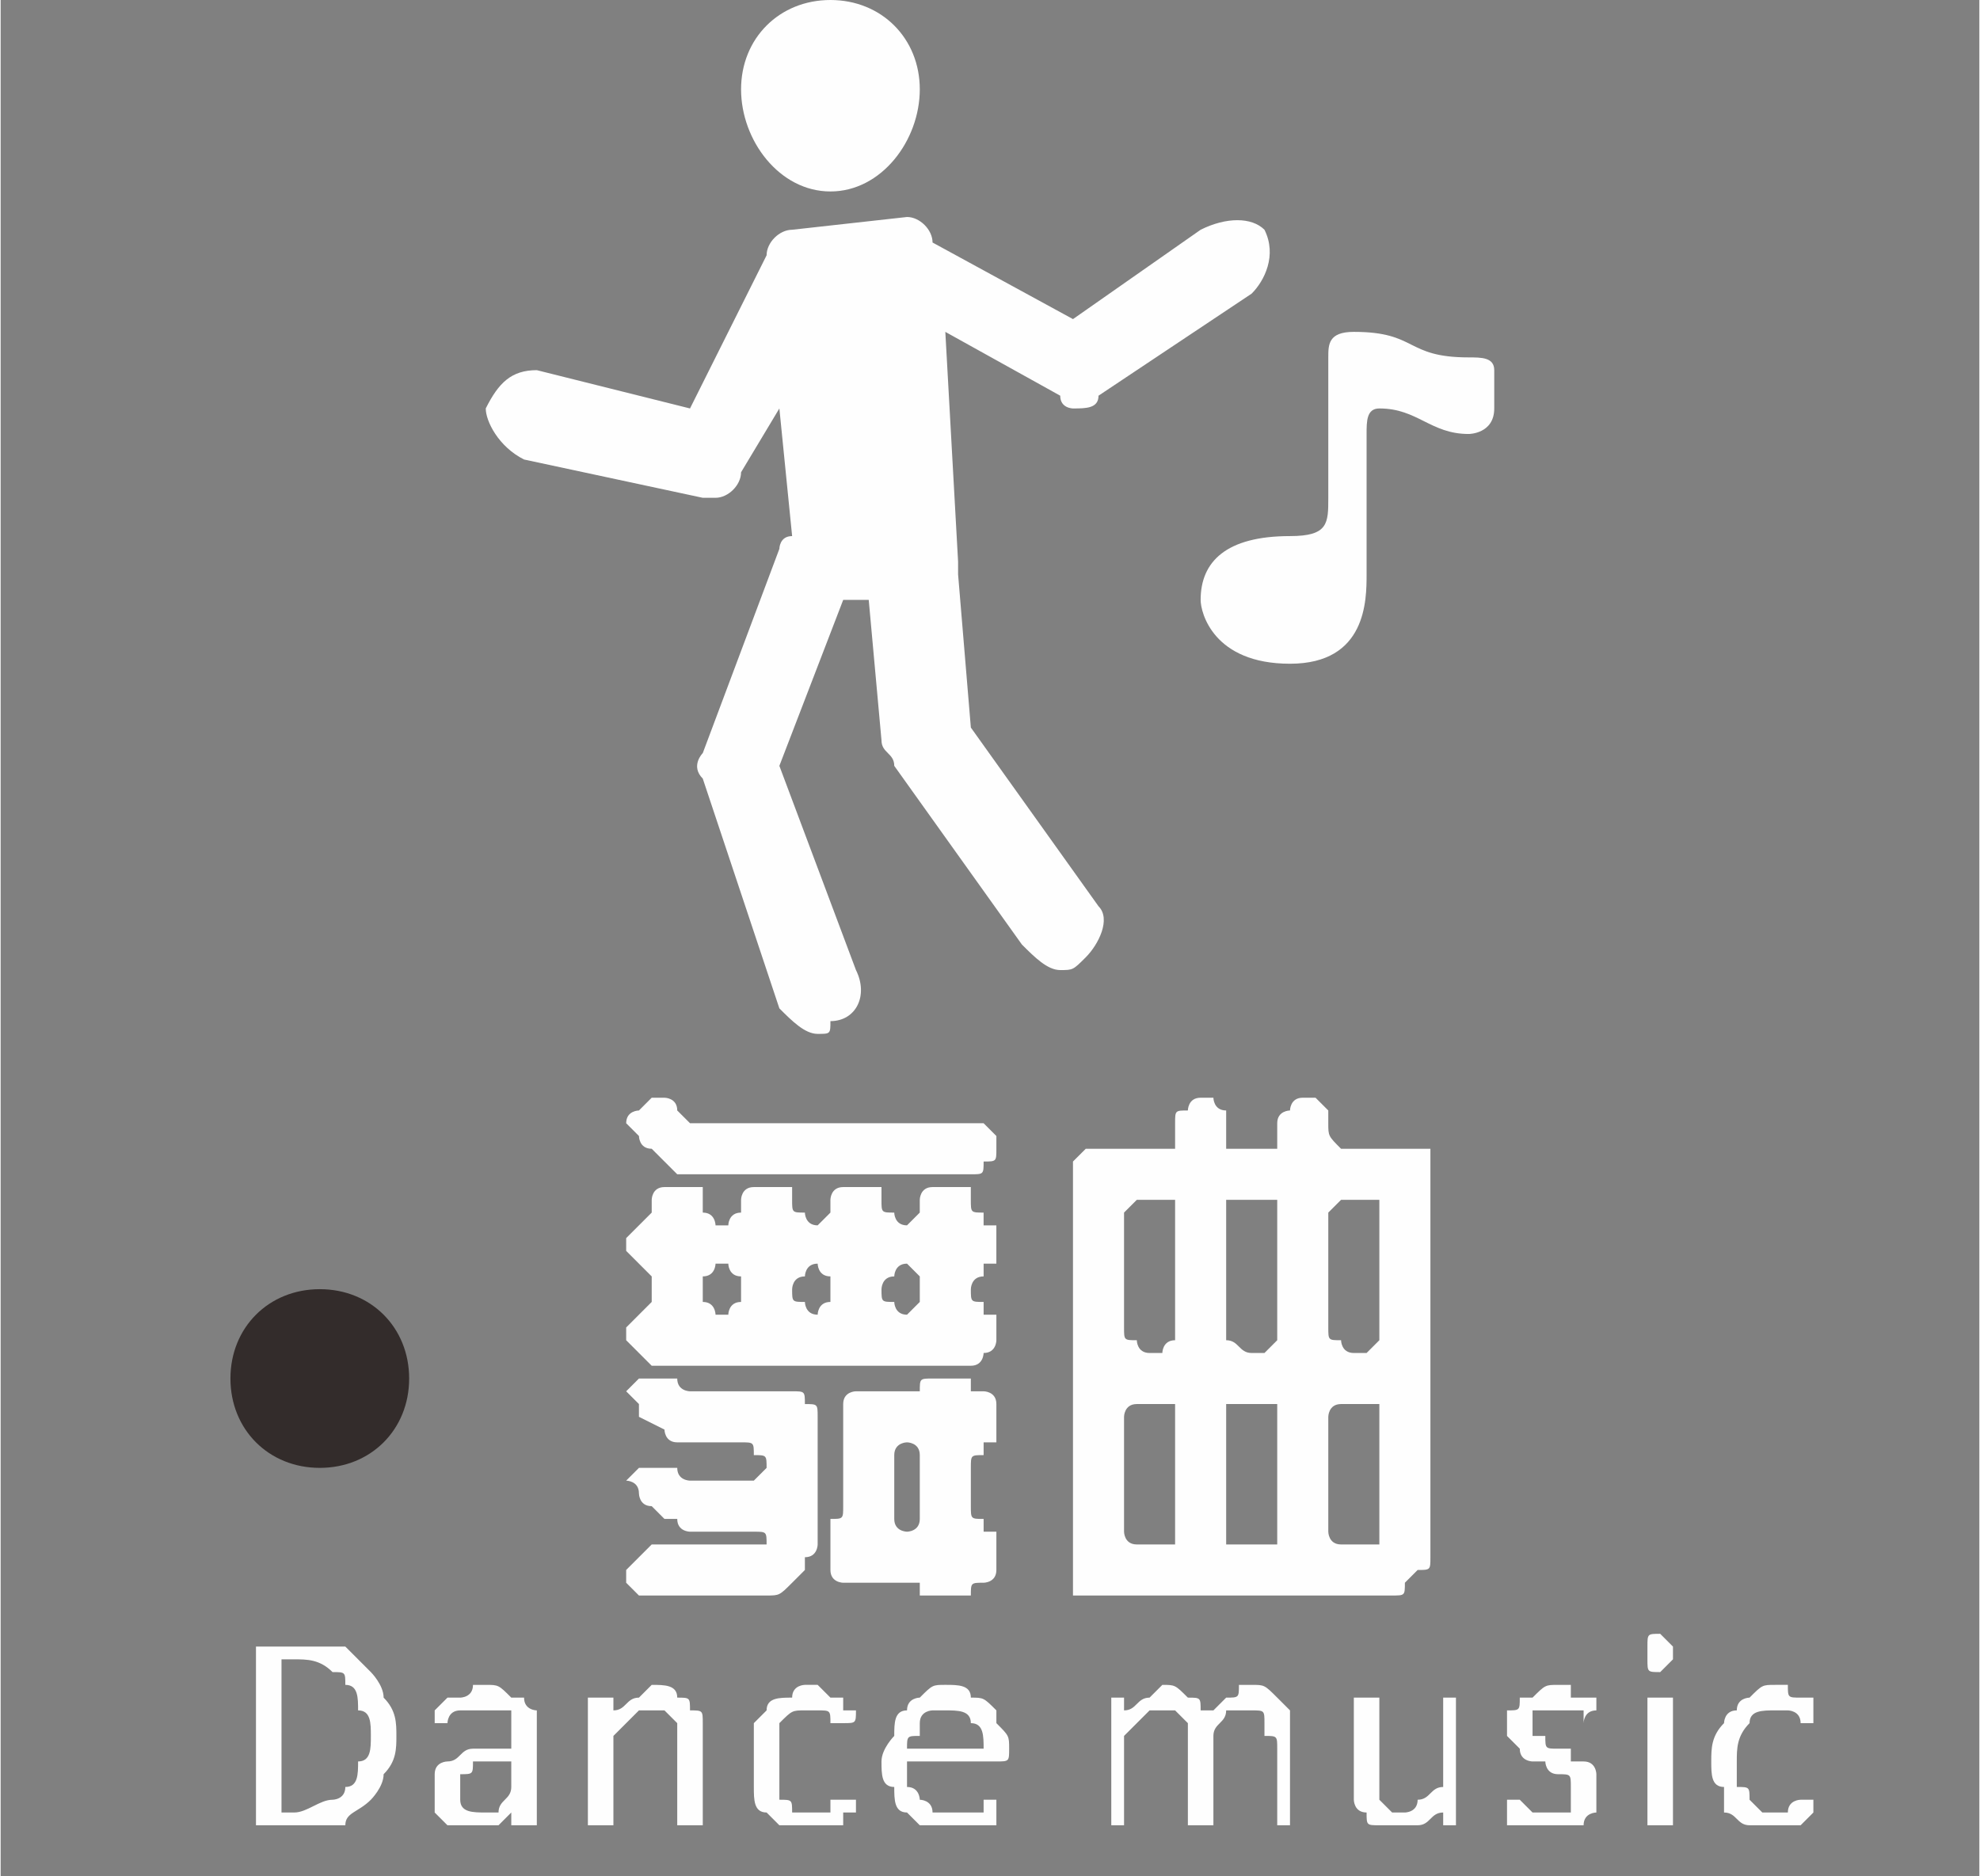 <?xml version="1.0" encoding="UTF-8"?>
<!DOCTYPE svg PUBLIC "-//W3C//DTD SVG 1.1//EN" "http://www.w3.org/Graphics/SVG/1.1/DTD/svg11.dtd">
<!-- Creator: CorelDRAW X8 -->
<svg xmlns="http://www.w3.org/2000/svg" xml:space="preserve" width="78.968mm" height="74.843mm" version="1.1" style="shape-rendering:geometricPrecision; text-rendering:geometricPrecision; image-rendering:optimizeQuality; fill-rule:evenodd; clip-rule:evenodd"
viewBox="0 0 155 147"
 xmlns:xlink="http://www.w3.org/1999/xlink">
 <rect x="0" y="0" width="155" height="147" fill="#808080" stroke="none"/>
 <defs>
  <style type="text/css">
   <![CDATA[
    .fil1 {fill:none}
    .fil0 {fill:#FEFEFE}
    .fil2 {fill:#332C2B}
    .fil3 {fill:#FEFEFE;fill-rule:nonzero}
   ]]>
  </style>
 </defs>
 <g id="图层_x0020_1">
  <path class="fil0" d="M106 26c-2,0 -2,1 -2,2l0 11c0,2 0,3 -3,3 -5,0 -7,2 -7,5 0,1 1,5 7,5 6,0 6,-5 6,-7l0 -11c0,-1 0,-2 1,-2 3,0 4,2 7,2 0,0 2,0 2,-2l0 -3c0,-1 -1,-1 -2,-1 -5,0 -4,-2 -9,-2l0 0zm-50 13c-1,0 -1,0 -1,0l-14 -3c-2,-1 -3,-3 -3,-4 1,-2 2,-3 4,-3l12 3 6 -12 0 0c0,-1 1,-2 2,-2l9 -1c1,0 2,1 2,2l11 6 10 -7c2,-1 4,-1 5,0 1,2 0,4 -1,5l-12 8c0,1 -1,1 -2,1l0 0c0,0 -1,0 -1,-1l-9 -5 1 18c0,0 0,1 0,1l1 12 10 14c1,1 0,3 -1,4 -1,1 -1,1 -2,1 -1,0 -2,-1 -3,-2l-10 -14c0,-1 -1,-1 -1,-2l-1 -11 -2 0 -5 13 6 16c1,2 0,4 -2,4 0,1 0,1 -1,1l0 0c-1,0 -2,-1 -3,-2l-6 -18c-1,-1 0,-2 0,-2l6 -16c0,0 0,-1 1,-1l-1 -10 -3 5c0,1 -1,2 -2,2l0 0zm2 -32c0,4 3,8 7,8 4,0 7,-4 7,-8 0,-4 -3,-7 -7,-7 -4,0 -7,3 -7,7l0 0z" p-id="31802"/>
  <rect class="fil1" width="155" height="131"/>
  <path class="fil2" d="M25 101c4,0 7,3 7,7 0,4 -3,7 -7,7 -4,0 -7,-3 -7,-7 0,-4 3,-7 7,-7z"/>
  <path class="fil3" d="M78 99c0,0 -1,0 -1,0 0,0 0,1 0,1 -1,0 -1,1 -1,1l0 0c0,1 0,1 1,1 0,0 0,1 0,1 0,0 1,0 1,0 0,0 0,1 0,1l0 1c0,0 0,1 -1,1 0,0 0,1 -1,1l-25 0c0,0 -1,-1 -1,-1 0,0 -1,-1 -1,-1l0 -1c0,0 1,-1 1,-1 0,0 0,0 0,0 0,0 1,-1 1,-1 0,0 0,0 0,-1l0 0c0,0 0,-1 0,-1 0,0 -1,-1 -1,-1 0,0 0,0 0,0 0,0 -1,-1 -1,-1l0 -1c0,0 1,-1 1,-1 0,0 0,0 0,0 0,0 1,-1 1,-1 0,0 0,0 0,-1 0,0 0,-1 1,-1 0,0 0,0 1,0l1 0c0,0 0,0 1,0 0,0 0,1 0,1 0,1 0,1 0,1 1,0 1,1 1,1l1 0c0,0 0,-1 1,-1 0,0 0,0 0,-1 0,0 0,-1 1,-1 0,0 0,0 1,0l1 0c0,0 0,0 1,0 0,0 0,1 0,1 0,1 0,1 1,1 0,0 0,1 1,1l0 0c0,0 1,-1 1,-1 0,0 0,0 0,-1 0,0 0,-1 1,-1 0,0 0,0 1,0l1 0c0,0 0,0 1,0 0,0 0,1 0,1 0,1 0,1 1,1 0,0 0,1 1,1l0 0c0,0 1,-1 1,-1 0,0 0,0 0,-1 0,0 0,-1 1,-1 0,0 0,0 1,0l1 0c0,0 1,0 1,0 0,0 0,1 0,1 0,1 0,1 1,1 0,0 0,1 0,1 0,0 1,0 1,0 0,0 0,1 0,1l0 1c0,0 0,1 0,1zm0 14c0,0 -1,0 -1,0 0,0 0,0 0,1 -1,0 -1,0 -1,1l0 3c0,1 0,1 1,1 0,1 0,1 0,1 0,0 1,0 1,0 0,1 0,1 0,1l0 1c0,1 0,1 0,1 0,1 -1,1 -1,1 0,0 0,0 0,0 -1,0 -1,0 -1,1 0,0 0,0 0,0 0,0 -1,0 -1,0l-1 0c-1,0 -1,0 -1,0 -1,0 -1,0 -1,0 0,-1 0,-1 0,-1 0,0 -1,0 -1,0l-5 0c0,0 -1,0 -1,-1 0,0 0,0 0,-1l0 -1c0,0 0,0 0,-1 0,0 0,0 0,0 0,0 0,0 0,-1 1,0 1,0 1,-1l0 -8c0,0 0,0 0,0 0,-1 1,-1 1,-1l4 0c0,0 1,0 1,0 0,0 0,0 0,0 0,-1 0,-1 1,-1 0,0 0,0 1,0l1 0c0,0 1,0 1,0 0,0 0,0 0,1 0,0 0,0 1,0 0,0 0,0 0,0 0,0 1,0 1,1 0,0 0,0 0,1l0 1c0,0 0,1 0,1zm-16 11c-1,1 -1,1 -2,1 0,0 0,0 -1,0l-8 0c0,0 -1,0 -1,0 0,0 -1,-1 -1,-1l0 -1c0,0 1,-1 1,-1 0,0 1,-1 1,-1l7 0c1,0 1,0 1,0 1,0 1,0 1,0 0,-1 0,-1 -1,-1 0,0 0,0 -1,0l-4 0c0,0 -1,0 -1,-1 -1,0 -1,0 -1,0l-1 -1c-1,0 -1,-1 -1,-1 0,-1 -1,-1 -1,-1 0,0 1,-1 1,-1 0,0 1,0 1,0l1 0c0,0 1,0 1,0 0,0 0,0 0,0 0,1 1,1 1,1 0,0 0,0 1,0l3 0c1,0 1,0 1,0 1,-1 1,-1 1,-1 0,-1 0,-1 -1,-1 0,-1 0,-1 -1,-1l-4 0c0,0 -1,0 -1,0 -1,0 -1,-1 -1,-1l-2 -1c0,0 0,-1 0,-1 0,0 -1,-1 -1,-1 0,0 1,-1 1,-1 0,0 1,0 1,0l1 0c0,0 1,0 1,0 0,0 0,0 0,0 0,1 1,1 1,1 0,0 0,0 1,0l7 0c1,0 1,0 1,1 1,0 1,0 1,1l0 10c0,0 0,1 -1,1 0,1 0,1 0,1l-1 1zm16 -34c0,1 0,1 -1,1 0,1 0,1 -1,1l-22 0c0,0 -1,0 -1,0 -1,-1 -1,-1 -1,-1l-1 -1c-1,0 -1,-1 -1,-1 0,0 -1,-1 -1,-1 0,-1 1,-1 1,-1 0,0 1,-1 1,-1l1 0c0,0 1,0 1,1 0,0 0,0 0,0 0,0 1,1 1,1 0,0 0,0 1,0l21 0c1,0 1,0 1,0 1,1 1,1 1,1l0 1zm-6 25c0,-1 0,-1 0,-1 0,-1 -1,-1 -1,-1 0,0 -1,0 -1,1 0,0 0,0 0,1l0 3c0,1 0,1 0,1 0,1 1,1 1,1 0,0 1,0 1,-1 0,0 0,0 0,-1l0 -3zm-8 -16c-1,0 -1,1 -1,1 -1,0 -1,1 -1,1l0 0c0,1 0,1 1,1 0,0 0,1 1,1l0 0c0,0 0,-1 1,-1 0,0 0,0 0,-1l0 0c0,0 0,-1 0,-1 -1,0 -1,-1 -1,-1l0 0zm8 2c0,0 0,-1 0,-1 0,0 -1,-1 -1,-1l0 0c-1,0 -1,1 -1,1 -1,0 -1,1 -1,1l0 0c0,1 0,1 1,1 0,0 0,1 1,1l0 0c0,0 1,-1 1,-1 0,0 0,0 0,-1l0 0zm-17 0c0,1 0,1 0,1 1,0 1,1 1,1l1 0c0,0 0,-1 1,-1 0,0 0,0 0,-1l0 0c0,0 0,-1 0,-1 -1,0 -1,-1 -1,-1l-1 0c0,0 0,1 -1,1 0,0 0,1 0,1l0 0zm55 23c0,1 0,1 -1,1 0,0 -1,0 -1,0l-22 0c-1,0 -1,0 -1,0 -1,0 -1,0 -1,0l0 -34c0,0 0,0 1,-1 0,0 0,0 1,0l5 0c0,0 0,0 1,0 0,-1 0,-1 0,-2l0 0c0,-1 0,-1 1,-1 0,0 0,-1 1,-1l1 0c0,0 0,1 1,1 0,0 0,0 0,1l0 0c0,1 0,1 0,2 1,0 1,0 2,0l1 0c0,0 1,0 1,0 0,-1 0,-1 0,-2l0 0c0,-1 1,-1 1,-1 0,0 0,-1 1,-1l1 0c0,0 1,1 1,1 0,0 0,0 0,1l0 0c0,1 0,1 1,2 0,0 0,0 1,0l5 0c0,0 1,0 1,0 0,1 0,1 0,1l0 30c0,0 0,1 0,1 0,1 0,1 -1,1l-1 1zm-12 -14c-1,0 -1,0 -2,0 0,0 0,1 0,1l0 9c0,0 0,1 0,1 1,0 1,0 2,0l1 0c0,0 1,0 1,0 0,0 0,-1 0,-1l0 -9c0,0 0,-1 0,-1 0,0 -1,0 -1,0l-1 0zm0 -16c-1,0 -1,0 -2,0 0,1 0,1 0,1l0 9c0,1 0,1 0,1 1,0 1,1 2,1l1 0c0,0 1,-1 1,-1 0,0 0,0 0,-1l0 -9c0,0 0,0 0,-1 0,0 -1,0 -1,0l-1 0zm9 27c0,0 1,0 1,0 0,0 0,-1 0,-1l0 -9c0,0 0,-1 0,-1 0,0 -1,0 -1,0l-1 0c-1,0 -1,0 -1,0 -1,0 -1,1 -1,1l0 9c0,0 0,1 1,1 0,0 0,0 1,0l1 0zm-1 -27c-1,0 -1,0 -1,0 -1,1 -1,1 -1,1l0 9c0,1 0,1 1,1 0,0 0,1 1,1l1 0c0,0 1,-1 1,-1 0,0 0,0 0,-1l0 -9c0,0 0,0 0,-1 0,0 -1,0 -1,0l-1 0zm-18 26c0,0 0,1 1,1 0,0 0,0 1,0l1 0c0,0 0,0 1,0 0,0 0,-1 0,-1l0 -9c0,0 0,-1 0,-1 -1,0 -1,0 -1,0l-1 0c-1,0 -1,0 -1,0 -1,0 -1,1 -1,1l0 9zm2 -26c-1,0 -1,0 -1,0 -1,1 -1,1 -1,1l0 9c0,1 0,1 1,1 0,0 0,1 1,1l1 0c0,0 0,-1 1,-1 0,0 0,0 0,-1l0 -9c0,0 0,0 0,-1 -1,0 -1,0 -1,0l-1 0z"/>
  <path class="fil3" d="M31 136c0,1 0,2 -1,3 0,1 -1,2 -1,2 -1,1 -2,1 -2,2 -1,0 -2,0 -4,0l-3 0c0,0 0,0 0,0 0,0 0,0 0,-1l0 -12c0,-1 0,-1 0,-1 0,0 0,0 0,0l4 0c1,0 2,0 3,0 1,1 1,1 2,2 0,0 1,1 1,2 1,1 1,2 1,3zm-2 0c0,-1 0,-2 -1,-2 0,-1 0,-2 -1,-2 0,-1 0,-1 -1,-1 -1,-1 -2,-1 -3,-1l-1 0 0 12 1 0c1,0 2,-1 3,-1 0,0 1,0 1,-1 1,0 1,-1 1,-2 1,0 1,-1 1,-2zm13 7c0,0 0,0 0,0 0,0 0,0 0,0 0,0 -1,0 -1,0 0,0 0,0 0,0 0,0 0,0 -1,0 0,0 0,0 0,0l0 -1c0,0 -1,1 -1,1 -1,0 -1,0 -2,0 0,0 -1,0 -1,0 -1,0 -1,0 -1,0 -1,-1 -1,-1 -1,-1 0,-1 0,-1 0,-2 0,0 0,-1 0,-1 0,-1 1,-1 1,-1 1,0 1,-1 2,-1 0,0 1,0 2,0l1 0 0 -1c0,0 0,-1 0,-1 0,0 0,0 0,-1 -1,0 -1,0 -1,0 0,0 -1,0 -1,0 -1,0 -1,0 -1,0 -1,0 -1,0 -1,0 -1,0 -1,1 -1,1 0,0 0,0 0,0 0,0 0,0 -1,0 0,0 0,0 0,0 0,0 0,0 0,-1 0,0 0,0 0,0 0,0 0,0 0,0 0,0 0,0 1,-1 0,0 0,0 0,0 0,0 1,0 1,0 0,0 1,0 1,-1 0,0 1,0 1,0 1,0 1,0 2,1 0,0 1,0 1,0 0,1 1,1 1,1 0,1 0,2 0,2l0 7zm-2 -5l-1 0c-1,0 -1,0 -2,0 0,1 0,1 -1,1 0,0 0,0 0,0 0,1 0,1 0,1 0,1 0,1 0,1 0,1 1,1 2,1 0,0 0,0 1,0 0,-1 1,-1 1,-2l0 -2zm15 5c0,0 0,0 0,0 0,0 0,0 0,0 0,0 0,0 0,0 -1,0 -1,0 -1,0 0,0 0,0 0,0 0,0 -1,0 -1,0 0,0 0,0 0,0 0,0 0,0 0,0l0 -6c0,-1 0,-1 0,-1 0,-1 0,-1 0,-1 -1,-1 -1,-1 -1,-1 0,0 -1,0 -1,0 0,0 -1,0 -1,0 -1,1 -1,1 -2,2l0 7c0,0 0,0 0,0 0,0 0,0 0,0 0,0 0,0 0,0 0,0 0,0 -1,0 0,0 0,0 0,0 0,0 0,0 0,0 0,0 -1,0 -1,0 0,0 0,0 0,0l0 -10c0,0 0,0 0,0 0,0 1,0 1,0 0,0 0,0 0,0 0,0 0,0 0,0 0,0 1,0 1,0 0,0 0,0 0,0 0,0 0,0 0,0 0,0 0,0 0,0l0 1c1,0 1,-1 2,-1 0,0 1,-1 1,-1 1,0 2,0 2,1 1,0 1,0 1,1 1,0 1,0 1,1 0,0 0,1 0,2l0 6zm12 -2c0,0 0,1 0,1 0,0 0,0 0,0 0,0 0,0 -1,0 0,0 0,0 0,0 0,0 0,0 0,1 0,0 -1,0 -1,0 0,0 0,0 -1,0 0,0 0,0 -1,0 -1,0 -1,0 -2,0 0,0 -1,-1 -1,-1 -1,0 -1,-1 -1,-2 0,0 0,-1 0,-2 0,-1 0,-2 0,-3 0,0 1,-1 1,-1 0,-1 1,-1 2,-1 0,-1 1,-1 1,-1 1,0 1,0 1,0 1,1 1,1 1,1 0,0 1,0 1,0 0,0 0,0 0,0 0,0 0,1 0,1 0,0 0,0 1,0 0,0 0,0 0,0 0,0 0,0 0,0 0,1 0,1 -1,1 0,0 0,0 0,0 0,0 0,0 0,0 0,0 0,0 -1,0 0,-1 0,-1 -1,-1 0,0 0,0 -1,0 -1,0 -1,0 -2,1 0,1 0,2 0,3 0,1 0,1 0,2 0,0 0,0 0,1 1,0 1,0 1,1 1,0 1,0 1,0 1,0 1,0 2,0 0,-1 0,-1 0,-1 1,0 1,0 1,0 0,0 0,-1 0,-1 0,0 0,1 0,1 0,0 1,0 1,0 0,0 0,0 0,0 0,0 0,0 0,0zm12 -4c0,1 0,1 -1,1 0,0 0,0 0,0l-7 0c0,1 0,1 0,2 1,0 1,1 1,1 0,0 1,0 1,1 0,0 1,0 2,0 0,0 0,0 1,0 0,0 1,0 1,0 0,-1 0,-1 0,-1 1,0 1,0 1,0 0,0 0,0 0,0 0,0 0,0 0,0 0,0 0,0 0,0 0,1 0,1 0,1 0,0 0,0 0,0 0,0 0,0 0,0 0,0 0,0 0,0 0,0 0,1 0,1 0,0 0,0 0,0 -1,0 -1,0 -1,0 0,0 -1,0 -1,0 -1,0 -1,0 -2,0 0,0 -1,0 -2,0 0,0 -1,-1 -1,-1 -1,0 -1,-1 -1,-2 -1,0 -1,-1 -1,-2 0,-1 1,-2 1,-2 0,-1 0,-2 1,-2 0,-1 1,-1 1,-1 1,-1 1,-1 2,-1 1,0 2,0 2,1 1,0 1,0 2,1 0,0 0,1 0,1 1,1 1,1 1,2l0 0zm-2 0c0,-1 0,-2 -1,-2 0,-1 -1,-1 -2,-1 0,0 -1,0 -1,0 0,0 -1,0 -1,1 0,0 0,0 0,1 -1,0 -1,0 -1,1l6 0zm24 6c0,0 0,0 0,0 0,0 0,0 0,0 0,0 0,0 0,0 0,0 0,0 0,0 -1,0 -1,0 -1,0 0,0 0,0 0,0 0,0 0,0 0,0 0,0 0,0 0,0l0 -6c0,-1 0,-1 -1,-1 0,-1 0,-1 0,-1 0,-1 0,-1 -1,-1 0,0 0,0 0,0 -1,0 -1,0 -2,0 0,1 -1,1 -1,2l0 7c0,0 0,0 0,0 0,0 0,0 0,0 0,0 0,0 -1,0 0,0 0,0 0,0 0,0 0,0 0,0 -1,0 -1,0 -1,0 0,0 0,0 0,0 0,0 0,0 0,0l0 -6c0,-1 0,-1 0,-1 0,-1 0,-1 0,-1 -1,-1 -1,-1 -1,-1 0,0 -1,0 -1,0 0,0 -1,0 -1,0 -1,1 -1,1 -2,2l0 7c0,0 0,0 0,0 0,0 0,0 0,0 0,0 0,0 0,0 0,0 0,0 -1,0 0,0 0,0 0,0 0,0 0,0 0,0 0,0 0,0 0,0 0,0 0,0 0,0l0 -10c0,0 0,0 0,0 0,0 0,0 0,0 0,0 0,0 0,0 0,0 0,0 0,0 1,0 1,0 1,0 0,0 0,0 0,0 0,0 0,0 0,0 0,0 0,0 0,0l0 1c1,0 1,-1 2,-1 0,0 1,-1 1,-1 1,0 1,0 2,1 0,0 0,0 0,0 1,0 1,0 1,1 0,0 0,0 1,0 0,0 0,0 1,-1 0,0 0,0 0,0 1,0 1,0 1,-1 0,0 1,0 1,0 1,0 1,0 2,1 0,0 0,0 1,1 0,0 0,0 0,1 0,0 0,1 0,2l0 6zm13 0c0,0 0,0 0,0 0,0 0,0 0,0 0,0 0,0 0,0 0,0 0,0 0,0 -1,0 -1,0 -1,0 0,0 0,0 0,0 0,0 0,0 0,0 0,0 0,0 0,0l0 -1c-1,0 -1,1 -2,1 -1,0 -1,0 -2,0 0,0 -1,0 -1,0 -1,0 -1,0 -1,-1 -1,0 -1,-1 -1,-1 0,-1 0,-1 0,-2l0 -6c0,0 0,0 0,0 0,0 0,0 0,0 0,0 0,0 0,0 0,0 0,0 1,0 0,0 0,0 0,0 0,0 0,0 0,0 0,0 1,0 1,0 0,0 0,0 0,0l0 6c0,0 0,1 0,1 0,0 0,1 0,1 0,0 0,0 1,1 0,0 0,0 1,0 0,0 1,0 1,-1 1,0 1,-1 2,-1l0 -7c0,0 0,0 0,0 0,0 0,0 0,0 0,0 0,0 0,0 0,0 0,0 0,0 1,0 1,0 1,0 0,0 0,0 0,0 0,0 0,0 0,0 0,0 0,0 0,0l0 10zm11 -3c0,1 0,1 0,2 0,0 -1,0 -1,1 0,0 -1,0 -1,0 -1,0 -1,0 -2,0 0,0 -1,0 -1,0 0,0 0,0 -1,0 0,0 0,0 0,0 -1,0 -1,0 -1,0 0,-1 0,-1 0,-1 0,0 0,0 0,0 0,0 0,-1 0,-1 0,0 0,0 0,0 0,0 0,0 0,0 0,0 0,0 0,0 0,0 1,0 1,0 0,0 0,0 0,0 1,1 1,1 1,1 0,0 1,0 1,0 1,0 1,0 1,0 0,0 1,0 1,0 0,-1 0,-1 0,-1 0,0 0,0 0,-1 0,0 0,0 0,0 0,-1 0,-1 -1,-1 0,0 0,0 0,0 -1,0 -1,-1 -1,-1 -1,0 -1,0 -1,0 0,0 -1,0 -1,-1 0,0 0,0 -1,-1 0,0 0,0 0,-1 0,0 0,0 0,-1 1,0 1,0 1,-1 0,0 1,0 1,0 1,-1 1,-1 2,-1 0,0 0,0 1,0 0,0 0,1 0,1 1,0 1,0 1,0 0,0 0,0 0,0 0,0 0,0 0,0 1,0 1,0 1,0 0,0 0,0 0,1 0,0 0,0 0,0 0,0 0,0 0,0 0,0 0,0 0,0 -1,0 -1,1 -1,1 0,0 0,0 0,0 0,0 0,0 0,-1 0,0 0,0 0,0 -1,0 -1,0 -1,0 0,0 -1,0 -1,0 0,0 -1,0 -1,0 0,0 0,0 -1,0 0,0 0,0 0,1 0,0 0,0 0,0 0,1 0,1 0,1 0,0 1,0 1,0 0,1 0,1 1,1 0,0 0,0 1,0 0,0 0,1 0,1 1,0 1,0 1,0 1,0 1,1 1,1 0,0 0,1 0,1zm6 3c0,0 0,0 0,0 0,0 -1,0 -1,0 0,0 0,0 0,0 0,0 0,0 0,0 -1,0 -1,0 -1,0 0,0 0,0 0,0 0,0 0,0 0,0 0,0 0,0 0,0l0 -10c0,0 0,0 0,0 0,0 0,0 0,0 0,0 0,0 0,0 0,0 0,0 1,0 0,0 0,0 0,0 0,0 0,0 0,0 0,0 1,0 1,0 0,0 0,0 0,0l0 10zm0 -14c0,1 0,1 0,1 -1,1 -1,1 -1,1 -1,0 -1,0 -1,-1 0,0 0,0 0,0 0,-1 0,-1 0,-1 0,-1 0,-1 1,-1 0,0 0,0 1,1 0,0 0,0 0,0zm11 12c0,0 0,1 0,1 0,0 0,0 0,0 0,0 0,0 0,0 0,0 0,0 0,0 0,0 0,0 -1,1 0,0 0,0 0,0 -1,0 -1,0 -1,0 -1,0 -1,0 -1,0 -1,0 -2,0 -2,0 -1,0 -1,-1 -2,-1 0,0 0,-1 0,-2 -1,0 -1,-1 -1,-2 0,-1 0,-2 1,-3 0,0 0,-1 1,-1 0,-1 1,-1 1,-1 1,-1 1,-1 2,-1 0,0 1,0 1,0 0,1 0,1 1,1 0,0 0,0 0,0 1,0 1,0 1,0 0,0 0,1 0,1 0,0 0,0 0,0 0,0 0,0 0,0 0,0 0,0 0,0 0,1 0,1 0,1 0,0 0,0 0,0 0,0 0,0 -1,0 0,0 0,0 0,0 0,-1 -1,-1 -1,-1 0,0 -1,0 -1,0 -1,0 -2,0 -2,1 -1,1 -1,2 -1,3 0,1 0,1 0,2 1,0 1,0 1,1 0,0 0,0 1,1 0,0 1,0 1,0 0,0 1,0 1,0 0,-1 1,-1 1,-1 0,0 0,0 1,0 0,0 0,-1 0,-1 0,0 0,1 0,1 0,0 0,0 0,0 0,0 0,0 0,0 0,0 0,0 0,0z"/>
  <rect class="fil1" width="155" height="147"/>
 </g>
</svg>
